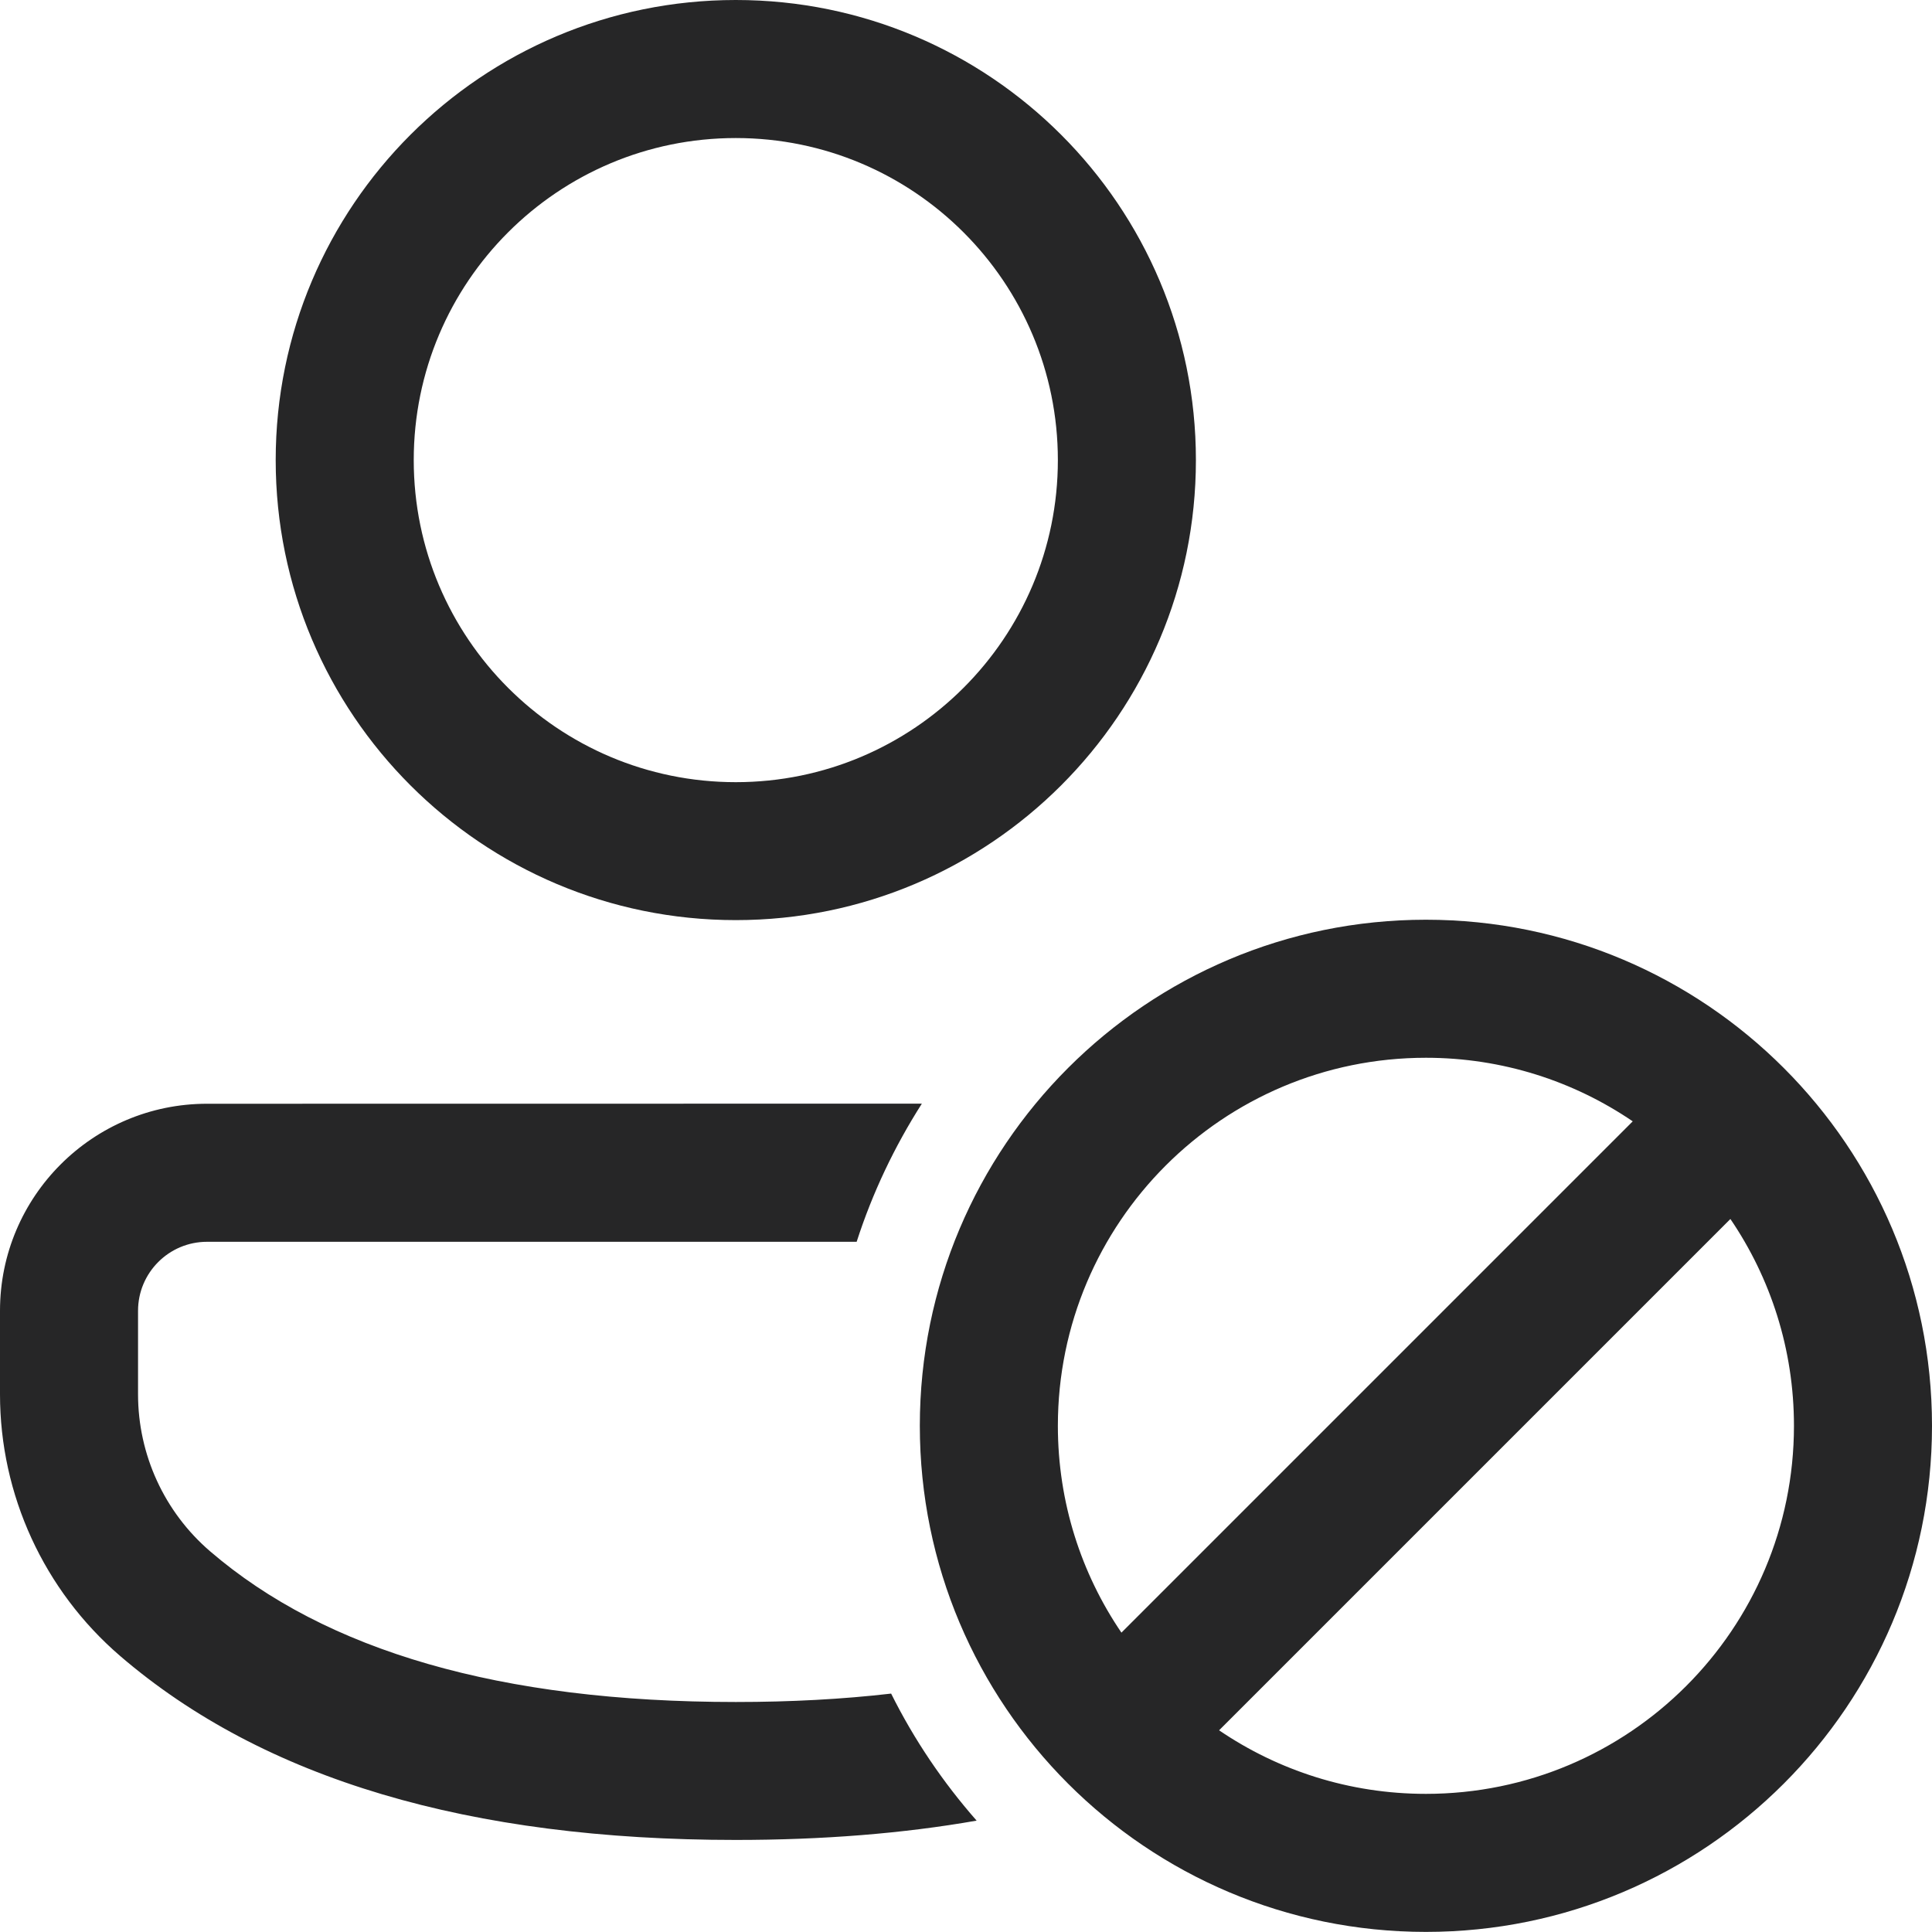 <svg width="20" height="20" viewBox="0 0 20 20" fill="none" xmlns="http://www.w3.org/2000/svg">
<path d="M14.761 9.521C17.654 9.521 20 11.867 20 14.76C20 17.653 17.654 19.999 14.761 19.999C11.868 19.999 9.522 17.653 9.522 14.76C9.522 11.867 11.868 9.521 14.761 9.521ZM9.543 11.425C9.261 11.867 9.032 12.346 8.868 12.855L2.143 12.855C1.749 12.855 1.429 13.175 1.429 13.569V14.434C1.429 15.058 1.701 15.652 2.175 16.059C3.373 17.089 5.179 17.619 7.617 17.619C8.187 17.619 8.723 17.59 9.225 17.532C9.462 18.008 9.761 18.45 10.11 18.847C9.346 18.981 8.514 19.047 7.617 19.047C4.865 19.047 2.732 18.422 1.243 17.142C0.454 16.463 0 15.474 0 14.434V13.569C0 12.386 0.96 11.426 2.143 11.426L9.543 11.425ZM17.913 12.619L12.62 17.912C13.23 18.327 13.967 18.57 14.761 18.57C16.865 18.57 18.571 16.864 18.571 14.76C18.571 13.966 18.328 13.229 17.913 12.619ZM14.761 10.95C12.657 10.95 10.951 12.656 10.951 14.76C10.951 15.554 11.194 16.291 11.609 16.901L16.902 11.608C16.292 11.193 15.555 10.95 14.761 10.95ZM7.617 0C10.247 0 12.38 2.132 12.38 4.763C12.38 7.393 10.247 9.525 7.617 9.525C4.987 9.525 2.854 7.393 2.854 4.763C2.854 2.132 4.987 0 7.617 0ZM7.617 1.429C5.776 1.429 4.283 2.921 4.283 4.763C4.283 6.604 5.776 8.097 7.617 8.097C9.458 8.097 10.951 6.604 10.951 4.763C10.951 2.921 9.458 1.429 7.617 1.429Z" fill="#262627"/>
</svg>
